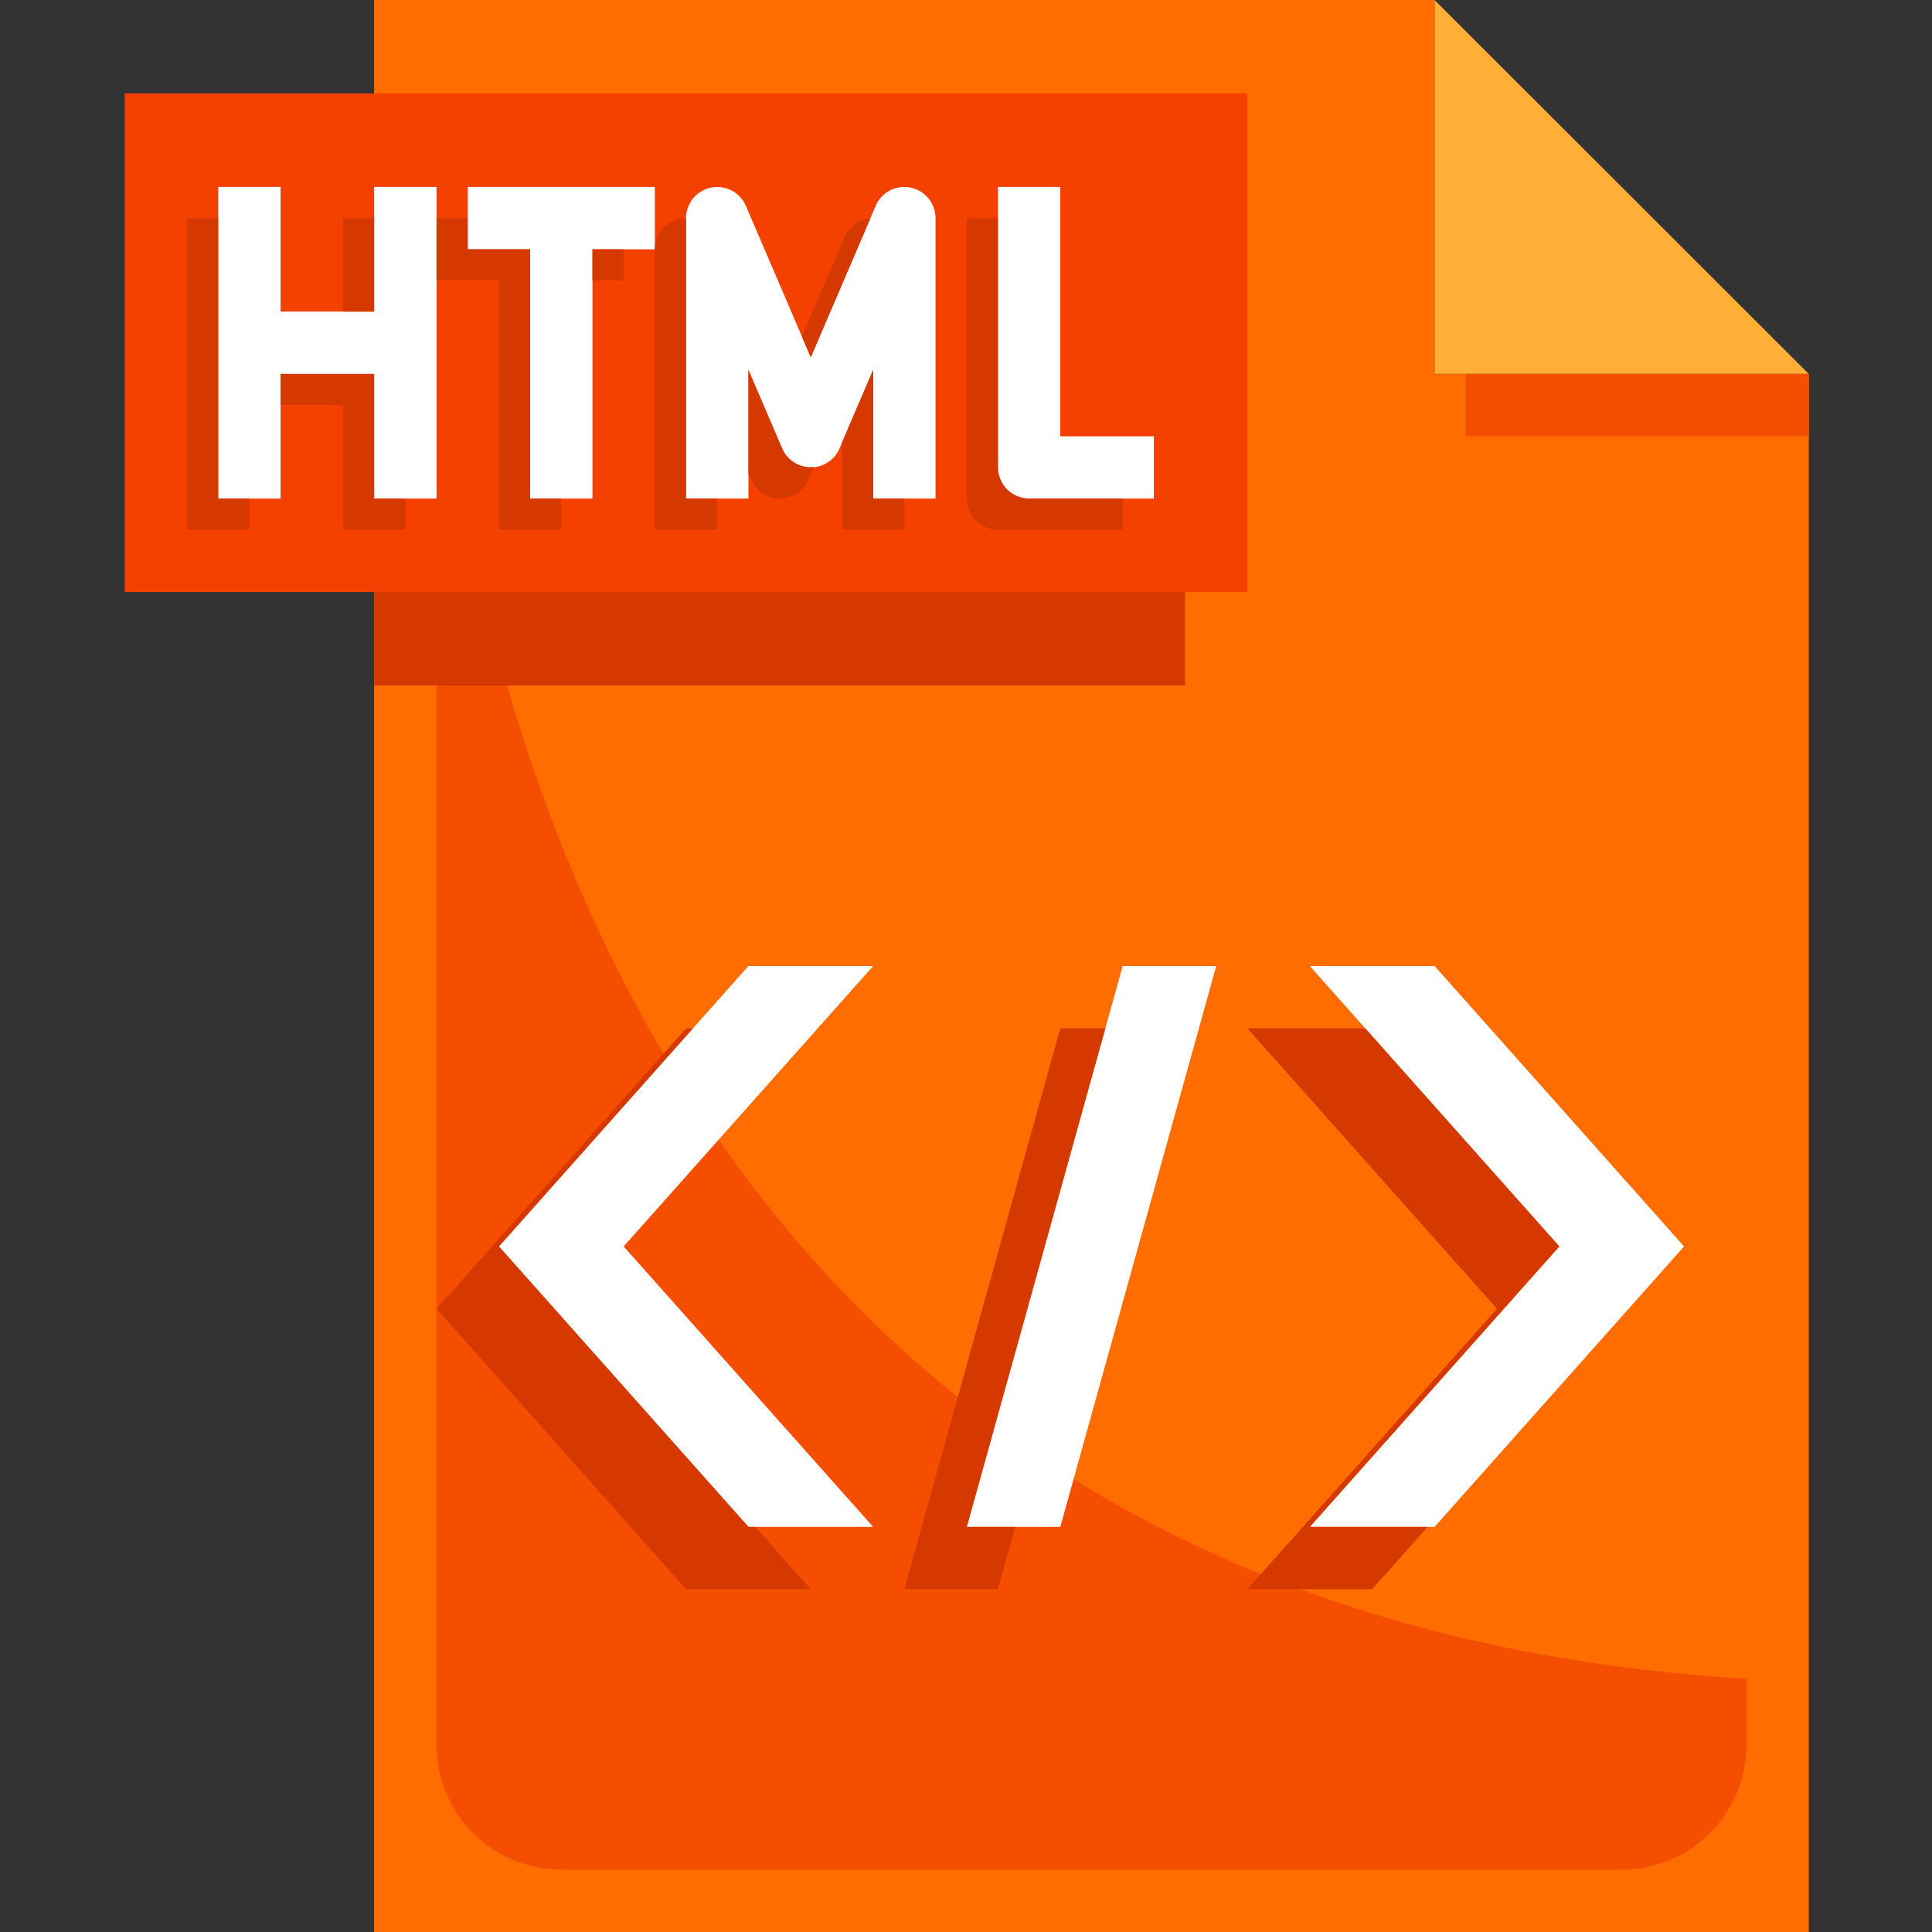 <svg xmlns="http://www.w3.org/2000/svg" xmlns:xlink="http://www.w3.org/1999/xlink" width="500" zoomAndPan="magnify" viewBox="0 0 375 375" height="500" preserveAspectRatio="xMidYMid meet" version="1.0"><rect x="0" y="0" width="375" height="375" fill="#333333" stroke="none"/><defs><clipPath id="bca8cebf60"><path d="M 278 0 L 351.141 0 L 351.141 73 L 278 73 Z M 278 0 " clip-rule="nonzero"/></clipPath><clipPath id="1e05f4ec4a"><path d="M 72 0 L 351.141 0 L 351.141 375 L 72 375 Z M 72 0 " clip-rule="nonzero"/></clipPath><clipPath id="eac312622c"><path d="M 284 72 L 351.141 72 L 351.141 85 L 284 85 Z M 284 72 " clip-rule="nonzero"/></clipPath><clipPath id="e01319f56e"><path d="M 24.141 18 L 243 18 L 243 115 L 24.141 115 Z M 24.141 18 " clip-rule="nonzero"/></clipPath></defs><g clip-path="url(#bca8cebf60)"><path fill="#ffaf36" d="M 278.445 0 L 351.086 72.582 L 278.445 72.582 Z M 278.445 0 " fill-opacity="1" fill-rule="nonzero"/></g><g clip-path="url(#1e05f4ec4a)"><path fill="#ff6d00" d="M 351.086 72.582 L 351.086 375 L 72.621 375 L 72.621 0 L 278.445 0 L 278.445 72.582 Z M 351.086 72.582 " fill-opacity="1" fill-rule="nonzero"/></g><path fill="#f54e00" d="M 84.73 48.387 L 84.73 338.711 C 84.73 339.504 84.77 340.293 84.848 341.082 C 84.926 341.871 85.039 342.652 85.195 343.43 C 85.348 344.207 85.543 344.973 85.773 345.734 C 86.004 346.492 86.27 347.234 86.574 347.969 C 86.875 348.699 87.215 349.414 87.59 350.113 C 87.961 350.812 88.371 351.492 88.809 352.152 C 89.25 352.809 89.723 353.445 90.227 354.059 C 90.73 354.672 91.262 355.258 91.82 355.816 C 92.383 356.379 92.969 356.91 93.582 357.41 C 94.195 357.914 94.832 358.387 95.492 358.824 C 96.152 359.266 96.828 359.672 97.531 360.047 C 98.23 360.422 98.945 360.758 99.676 361.062 C 100.41 361.363 101.156 361.633 101.914 361.863 C 102.672 362.09 103.441 362.285 104.219 362.438 C 104.996 362.594 105.781 362.711 106.57 362.785 C 107.359 362.863 108.152 362.902 108.945 362.902 L 314.766 362.902 C 315.559 362.902 316.352 362.863 317.141 362.785 C 317.93 362.711 318.711 362.594 319.488 362.438 C 320.27 362.285 321.035 362.09 321.797 361.863 C 322.555 361.633 323.301 361.363 324.031 361.062 C 324.766 360.758 325.48 360.422 326.18 360.047 C 326.879 359.672 327.559 359.266 328.219 358.824 C 328.879 358.387 329.516 357.914 330.129 357.41 C 330.742 356.91 331.328 356.379 331.887 355.816 C 332.449 355.258 332.98 354.672 333.484 354.059 C 333.988 353.445 334.457 352.809 334.898 352.152 C 335.34 351.492 335.746 350.812 336.121 350.113 C 336.496 349.414 336.832 348.699 337.137 347.969 C 337.441 347.234 337.707 346.492 337.938 345.734 C 338.168 344.973 338.359 344.207 338.516 343.43 C 338.668 342.652 338.785 341.871 338.863 341.082 C 338.941 340.293 338.98 339.504 338.98 338.711 L 338.98 325.867 C 84.73 310.215 84.73 48.387 84.73 48.387 Z M 84.73 48.387 " fill-opacity="1" fill-rule="nonzero"/><g clip-path="url(#eac312622c)"><path fill="#f54e00" d="M 284.5 72.582 L 351.086 72.582 L 351.086 84.676 L 284.5 84.676 Z M 284.5 72.582 " fill-opacity="1" fill-rule="nonzero"/></g><g clip-path="url(#e01319f56e)"><path fill="#f54100" d="M 24.195 18.145 L 242.121 18.145 L 242.121 114.918 L 24.195 114.918 Z M 24.195 18.145 " fill-opacity="1" fill-rule="nonzero"/></g><path fill="#d63900" d="M 72.621 114.918 L 230.016 114.918 L 230.016 133.066 L 72.621 133.066 Z M 72.621 114.918 " fill-opacity="1" fill-rule="nonzero"/><path fill="#ffffff" d="M 205.801 84.676 L 205.801 36.289 L 193.695 36.289 L 193.695 90.727 C 193.695 91.121 193.734 91.516 193.809 91.906 C 193.887 92.297 194.004 92.672 194.156 93.039 C 194.309 93.406 194.492 93.758 194.715 94.086 C 194.934 94.418 195.188 94.723 195.469 95.004 C 195.75 95.285 196.055 95.535 196.383 95.754 C 196.715 95.977 197.062 96.16 197.43 96.312 C 197.797 96.465 198.176 96.582 198.566 96.656 C 198.957 96.734 199.352 96.773 199.746 96.773 L 223.961 96.773 L 223.961 84.676 Z M 205.801 84.676 " fill-opacity="1" fill-rule="nonzero"/><path fill="#ffffff" d="M 72.621 60.484 L 54.461 60.484 L 54.461 36.289 L 42.355 36.289 L 42.355 96.773 L 54.461 96.773 L 54.461 72.582 L 72.621 72.582 L 72.621 96.773 L 84.73 96.773 L 84.73 36.289 L 72.621 36.289 Z M 72.621 60.484 " fill-opacity="1" fill-rule="nonzero"/><path fill="#ffffff" d="M 90.781 48.387 L 102.891 48.387 L 102.891 96.773 L 114.996 96.773 L 114.996 48.387 L 127.105 48.387 L 127.105 36.289 L 90.781 36.289 Z M 90.781 48.387 " fill-opacity="1" fill-rule="nonzero"/><path fill="#ffffff" d="M 176.746 36.418 C 176.062 36.273 175.375 36.25 174.684 36.344 C 173.992 36.438 173.336 36.648 172.719 36.969 C 172.102 37.293 171.555 37.711 171.082 38.223 C 170.609 38.734 170.234 39.312 169.965 39.957 L 157.371 69.32 L 144.773 39.957 C 144.5 39.316 144.125 38.742 143.652 38.23 C 143.18 37.719 142.633 37.301 142.016 36.98 C 141.398 36.656 140.742 36.449 140.055 36.352 C 139.363 36.254 138.676 36.277 137.996 36.414 C 137.312 36.555 136.672 36.805 136.074 37.168 C 135.48 37.527 134.961 37.977 134.52 38.516 C 134.082 39.055 133.742 39.656 133.508 40.309 C 133.277 40.965 133.16 41.641 133.16 42.34 L 133.16 96.773 L 145.266 96.773 L 145.266 71.805 L 151.809 87.059 C 152.043 87.605 152.348 88.102 152.73 88.559 C 153.109 89.012 153.547 89.398 154.043 89.727 C 154.535 90.051 155.066 90.301 155.633 90.469 C 156.199 90.641 156.781 90.723 157.371 90.723 C 157.965 90.723 158.543 90.641 159.113 90.469 C 159.68 90.301 160.211 90.051 160.703 89.727 C 161.199 89.398 161.637 89.012 162.016 88.559 C 162.395 88.102 162.703 87.605 162.938 87.059 L 169.48 71.805 L 169.48 96.773 L 181.586 96.773 L 181.586 42.34 C 181.586 41.641 181.469 40.965 181.234 40.309 C 181 39.652 180.664 39.055 180.223 38.516 C 179.781 37.977 179.262 37.527 178.664 37.168 C 178.066 36.805 177.426 36.559 176.746 36.418 Z M 176.746 36.418 " fill-opacity="1" fill-rule="nonzero"/><path fill="#ffffff" d="M 145.266 296.371 L 96.836 241.934 L 145.266 187.5 L 169.48 187.5 L 121.051 241.934 L 169.48 296.371 Z M 145.266 296.371 " fill-opacity="1" fill-rule="nonzero"/><path fill="#ffffff" d="M 278.445 296.371 L 326.875 241.934 L 278.445 187.5 L 254.23 187.5 L 302.66 241.934 L 254.23 296.371 Z M 278.445 296.371 " fill-opacity="1" fill-rule="nonzero"/><path fill="#ffffff" d="M 187.641 296.371 L 217.91 187.5 L 236.07 187.5 L 205.801 296.371 Z M 187.641 296.371 " fill-opacity="1" fill-rule="nonzero"/><path fill="#d63900" d="M 96.836 241.934 L 134.504 199.598 L 133.16 199.598 L 84.73 254.031 L 133.16 308.469 L 157.371 308.469 L 146.609 296.371 L 145.266 296.371 Z M 96.836 241.934 " fill-opacity="1" fill-rule="nonzero"/><path fill="#d63900" d="M 302.66 241.934 L 264.992 199.598 L 242.121 199.598 L 290.551 254.031 L 242.121 308.469 L 266.336 308.469 L 277.102 296.371 L 254.23 296.371 Z M 302.66 241.934 " fill-opacity="1" fill-rule="nonzero"/><path fill="#d63900" d="M 214.543 199.598 L 205.801 199.598 L 175.535 308.469 L 193.695 308.469 L 197.059 296.371 L 187.641 296.371 Z M 214.543 199.598 " fill-opacity="1" fill-rule="nonzero"/><path fill="#d63900" d="M 193.695 90.727 L 193.695 42.34 L 187.641 42.34 L 187.641 96.773 C 187.641 97.172 187.68 97.566 187.758 97.953 C 187.836 98.344 187.949 98.723 188.102 99.09 C 188.254 99.457 188.441 99.805 188.66 100.133 C 188.883 100.465 189.133 100.77 189.414 101.051 C 189.695 101.332 190 101.582 190.332 101.805 C 190.66 102.023 191.012 102.211 191.379 102.363 C 191.746 102.516 192.125 102.629 192.512 102.707 C 192.902 102.785 193.297 102.824 193.695 102.824 L 217.91 102.824 L 217.91 96.773 L 199.746 96.773 C 199.352 96.773 198.957 96.734 198.566 96.656 C 198.176 96.582 197.797 96.465 197.43 96.312 C 197.062 96.16 196.715 95.977 196.383 95.754 C 196.055 95.535 195.75 95.285 195.469 95.004 C 195.188 94.723 194.934 94.418 194.715 94.086 C 194.492 93.758 194.309 93.406 194.156 93.039 C 194.004 92.672 193.887 92.297 193.809 91.906 C 193.734 91.516 193.695 91.121 193.695 90.727 Z M 193.695 90.727 " fill-opacity="1" fill-rule="nonzero"/><path fill="#d63900" d="M 66.57 42.34 L 72.621 42.34 L 72.621 60.484 L 66.57 60.484 Z M 66.57 42.34 " fill-opacity="1" fill-rule="nonzero"/><path fill="#d63900" d="M 42.355 42.34 L 36.301 42.34 L 36.301 102.824 L 48.406 102.824 L 48.406 96.773 L 42.355 96.773 Z M 42.355 42.34 " fill-opacity="1" fill-rule="nonzero"/><path fill="#d63900" d="M 72.621 72.582 L 54.461 72.582 L 54.461 78.629 L 66.57 78.629 L 66.57 102.824 L 78.676 102.824 L 78.676 96.773 L 72.621 96.773 Z M 72.621 72.582 " fill-opacity="1" fill-rule="nonzero"/><path fill="#d63900" d="M 114.996 48.387 L 121.051 48.387 L 121.051 54.434 L 114.996 54.434 Z M 114.996 48.387 " fill-opacity="1" fill-rule="nonzero"/><path fill="#d63900" d="M 102.891 48.387 L 90.781 48.387 L 90.781 42.34 L 84.73 42.34 L 84.73 54.434 L 96.836 54.434 L 96.836 102.824 L 108.945 102.824 L 108.945 96.773 L 102.891 96.773 Z M 102.891 48.387 " fill-opacity="1" fill-rule="nonzero"/><path fill="#d63900" d="M 133.16 42.422 C 132.754 42.391 132.348 42.406 131.949 42.465 C 131.266 42.605 130.625 42.855 130.027 43.215 C 129.43 43.574 128.91 44.023 128.469 44.566 C 128.031 45.105 127.691 45.703 127.457 46.359 C 127.223 47.016 127.105 47.691 127.105 48.387 L 127.105 102.824 L 139.211 102.824 L 139.211 96.773 L 133.16 96.773 Z M 133.16 42.422 " fill-opacity="1" fill-rule="nonzero"/><path fill="#d63900" d="M 168.922 42.398 C 168.383 42.449 167.855 42.57 167.348 42.762 C 166.836 42.953 166.363 43.207 165.922 43.527 C 165.48 43.848 165.09 44.219 164.75 44.641 C 164.41 45.066 164.133 45.527 163.918 46.027 L 155.641 65.324 L 157.371 69.352 Z M 168.922 42.398 " fill-opacity="1" fill-rule="nonzero"/><path fill="#d63900" d="M 151.809 87.059 L 145.266 71.805 L 145.266 91.934 L 145.754 93.078 C 145.988 93.621 146.297 94.121 146.676 94.574 C 147.055 95.027 147.492 95.418 147.988 95.742 C 148.48 96.07 149.012 96.316 149.578 96.488 C 150.148 96.656 150.727 96.742 151.32 96.742 C 151.91 96.742 152.492 96.656 153.059 96.488 C 153.625 96.316 154.156 96.07 154.652 95.742 C 155.145 95.418 155.582 95.027 155.961 94.574 C 156.344 94.121 156.648 93.621 156.883 93.078 L 157.941 90.609 C 157.746 90.609 157.566 90.695 157.371 90.695 C 156.781 90.695 156.203 90.613 155.637 90.445 C 155.07 90.277 154.543 90.031 154.047 89.711 C 153.551 89.387 153.113 89 152.734 88.547 C 152.352 88.098 152.047 87.602 151.809 87.059 Z M 151.809 87.059 " fill-opacity="1" fill-rule="nonzero"/><path fill="#d63900" d="M 169.48 71.805 L 163.426 85.918 L 163.426 102.824 L 175.535 102.824 L 175.535 96.773 L 169.48 96.773 Z M 169.48 71.805 " fill-opacity="1" fill-rule="nonzero"/></svg>